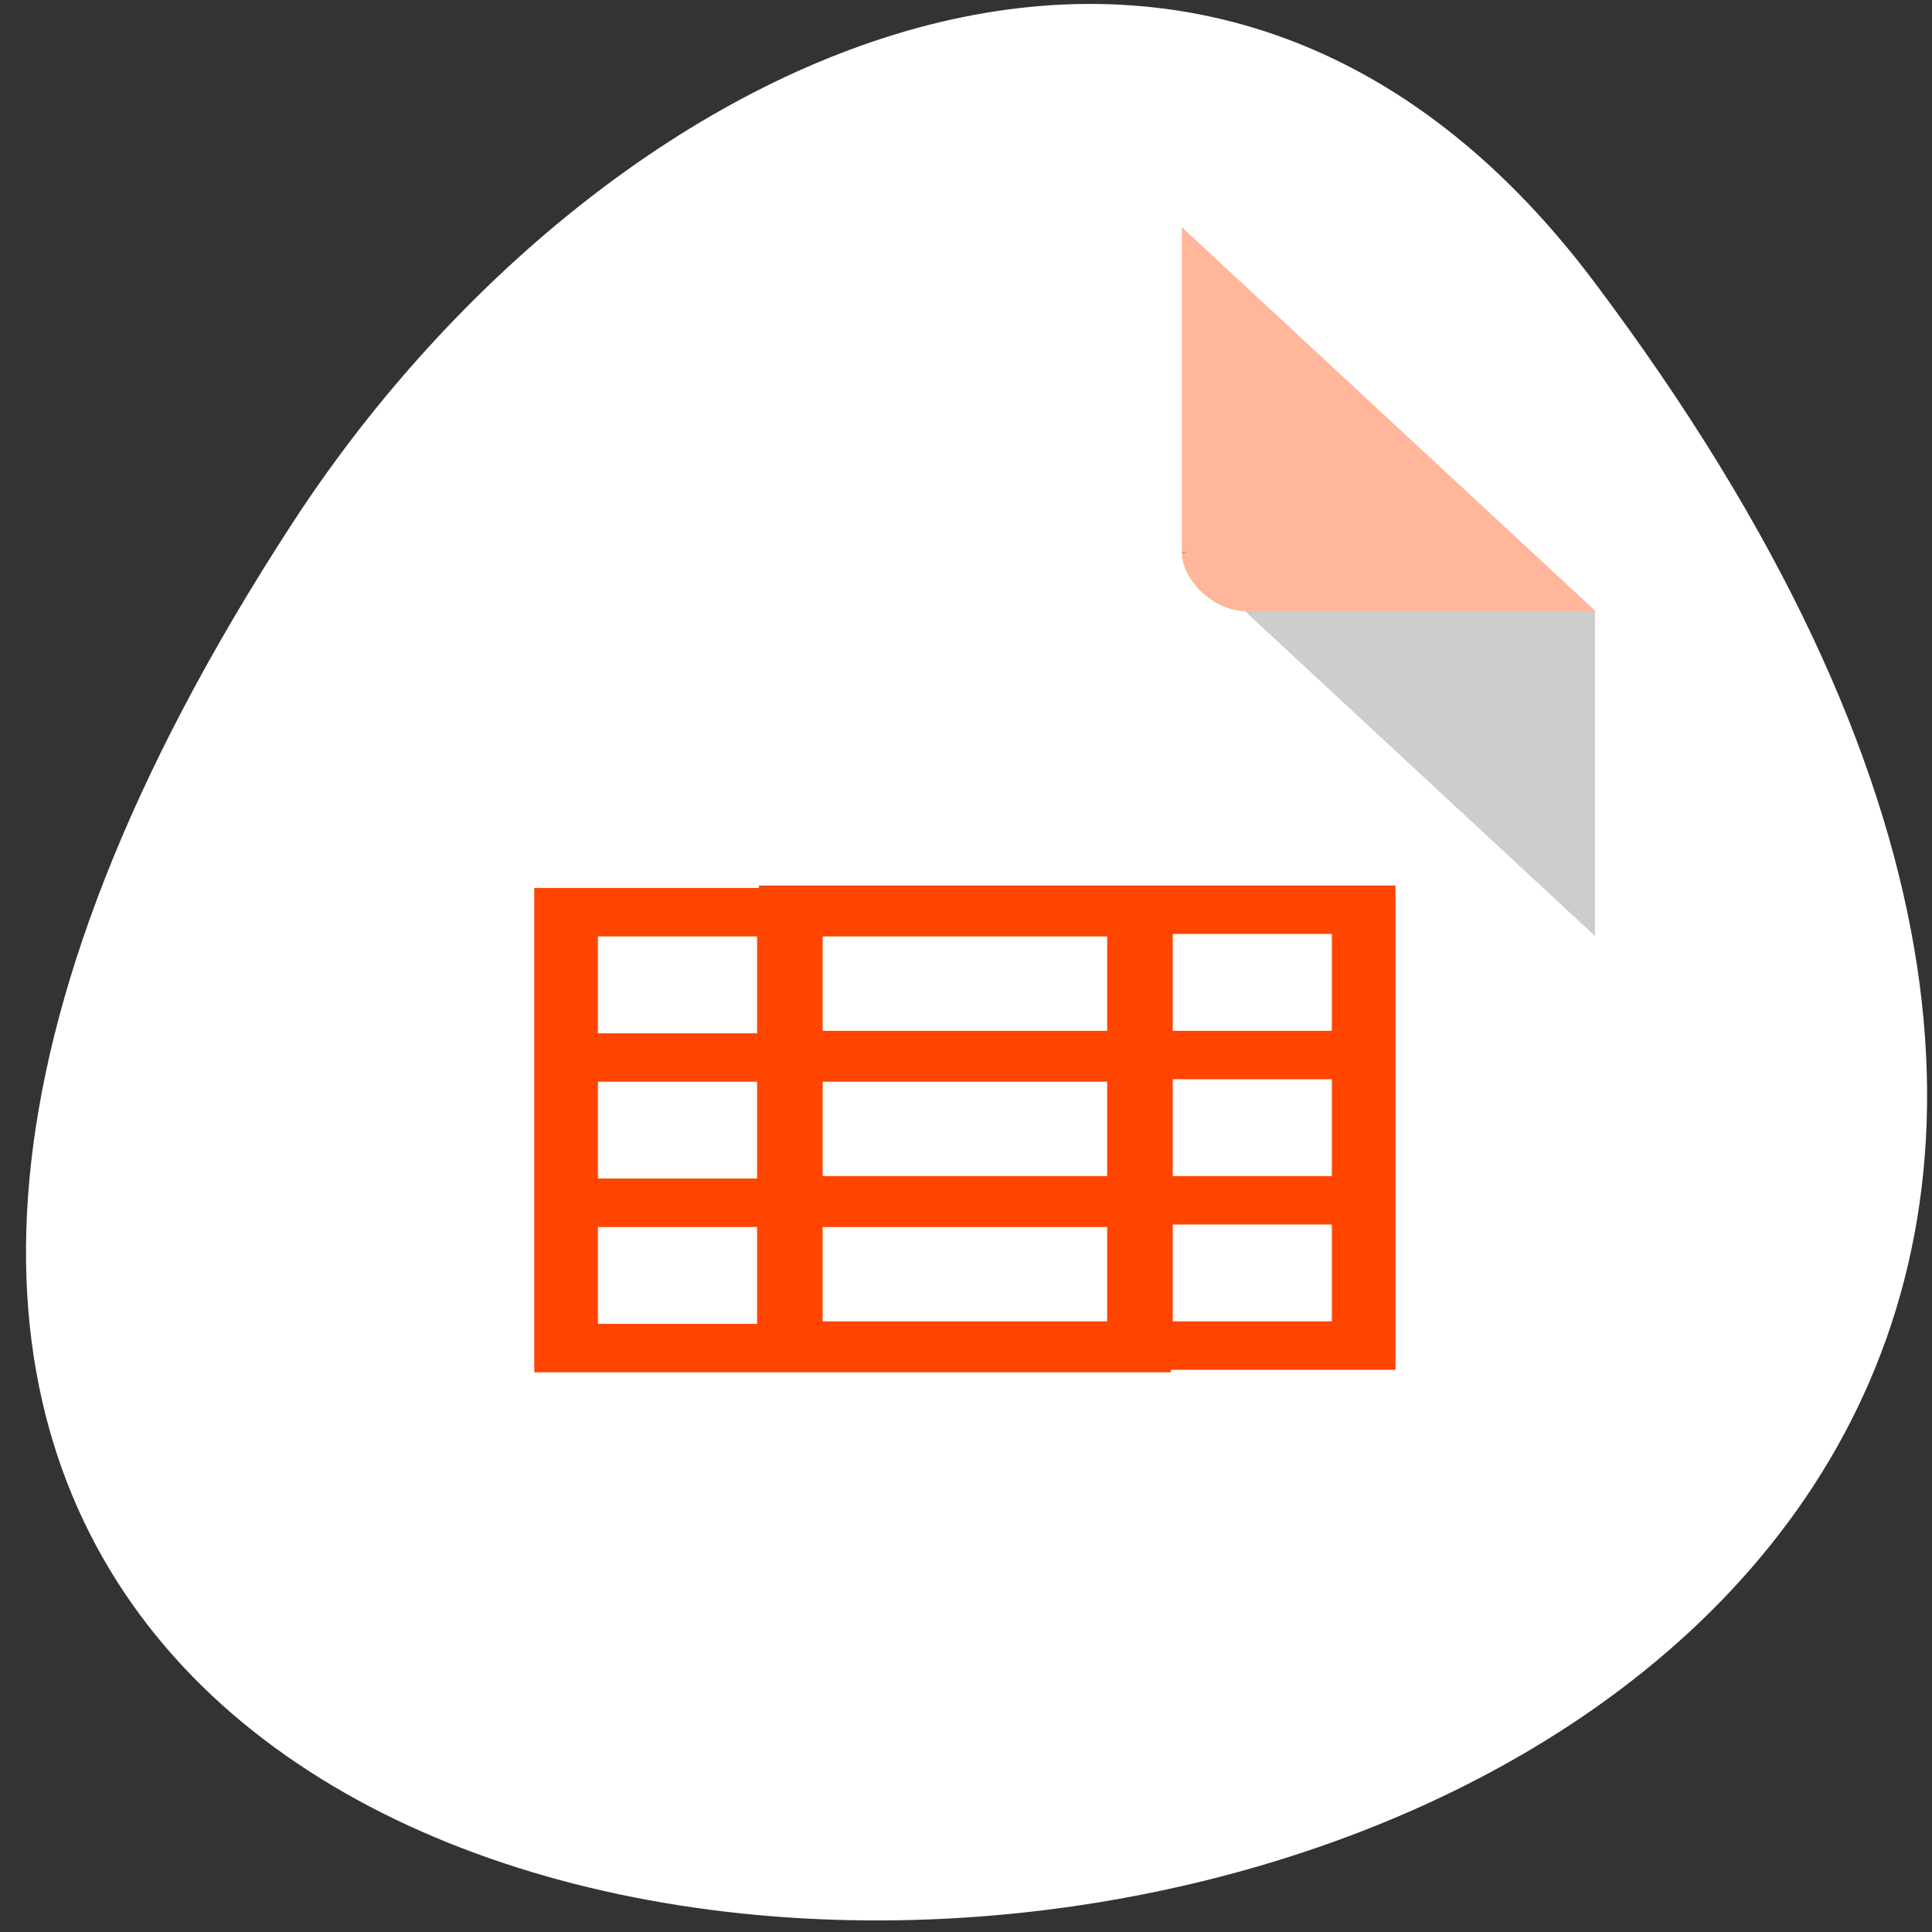 <svg xmlns="http://www.w3.org/2000/svg" viewBox="0 0 256 256"><rect x="0" y="0" width="256" height="256" fill="#333333" stroke="none"/><g transform="matrix(0.984 0 0 0.992 3.444 -789.47)"><path d="m 211.17 833.49 c 201.82 266.38 -353.59 304.22 -175.35 32.31 40.634 -61.991 121.89 -102.86 175.35 -32.31 z" style="fill:#fff;color:#000"/><g transform="matrix(4.286 0 0 3.945 19.983 847.46)"><path d="m 31.634 5.607 l 0.062 0.062 l 0.157 -0.062 h -0.219 z m 2 2 l 11 11 v -11 h -11 z" style="fill-opacity:0.196"/><g transform="translate(0.257 -6.651)" style="fill:#ff4500"><path d="m 31.395 1.258 l 13 13 h -11 c -0.971 0 -2 -1.029 -2 -2 v -11 z" style="fill-opacity:0.392"/><path d="m 31.05 23.632 v 16.398 h -20 v -16.398 h 20 z m -2 1.64 h -9 v 3.279 h 9 z m -11 0 h -5 v 3.279 h 5 z m 11 4.919 h -9 v 3.279 h 9 z m -11 0 h -5 v 3.279 h 5 z m 11 4.919 h -9 v 3.279 h 9 z m -11 0 h -5 v 3.279 h 5 z"/><path d="m 18.11 23.548 v 16.398 h 20 v -16.398 h -20 z m 2 1.64 h 9 v 3.279 h -9 z m 11 0 h 5 v 3.279 h -5 z m -11 4.919 h 9 v 3.279 h -9 z m 11 0 h 5 v 3.279 h -5 z m -11 4.919 h 9 v 3.279 h -9 z m 11 0 h 5 v 3.279 h -5 z"/></g></g></g></svg>